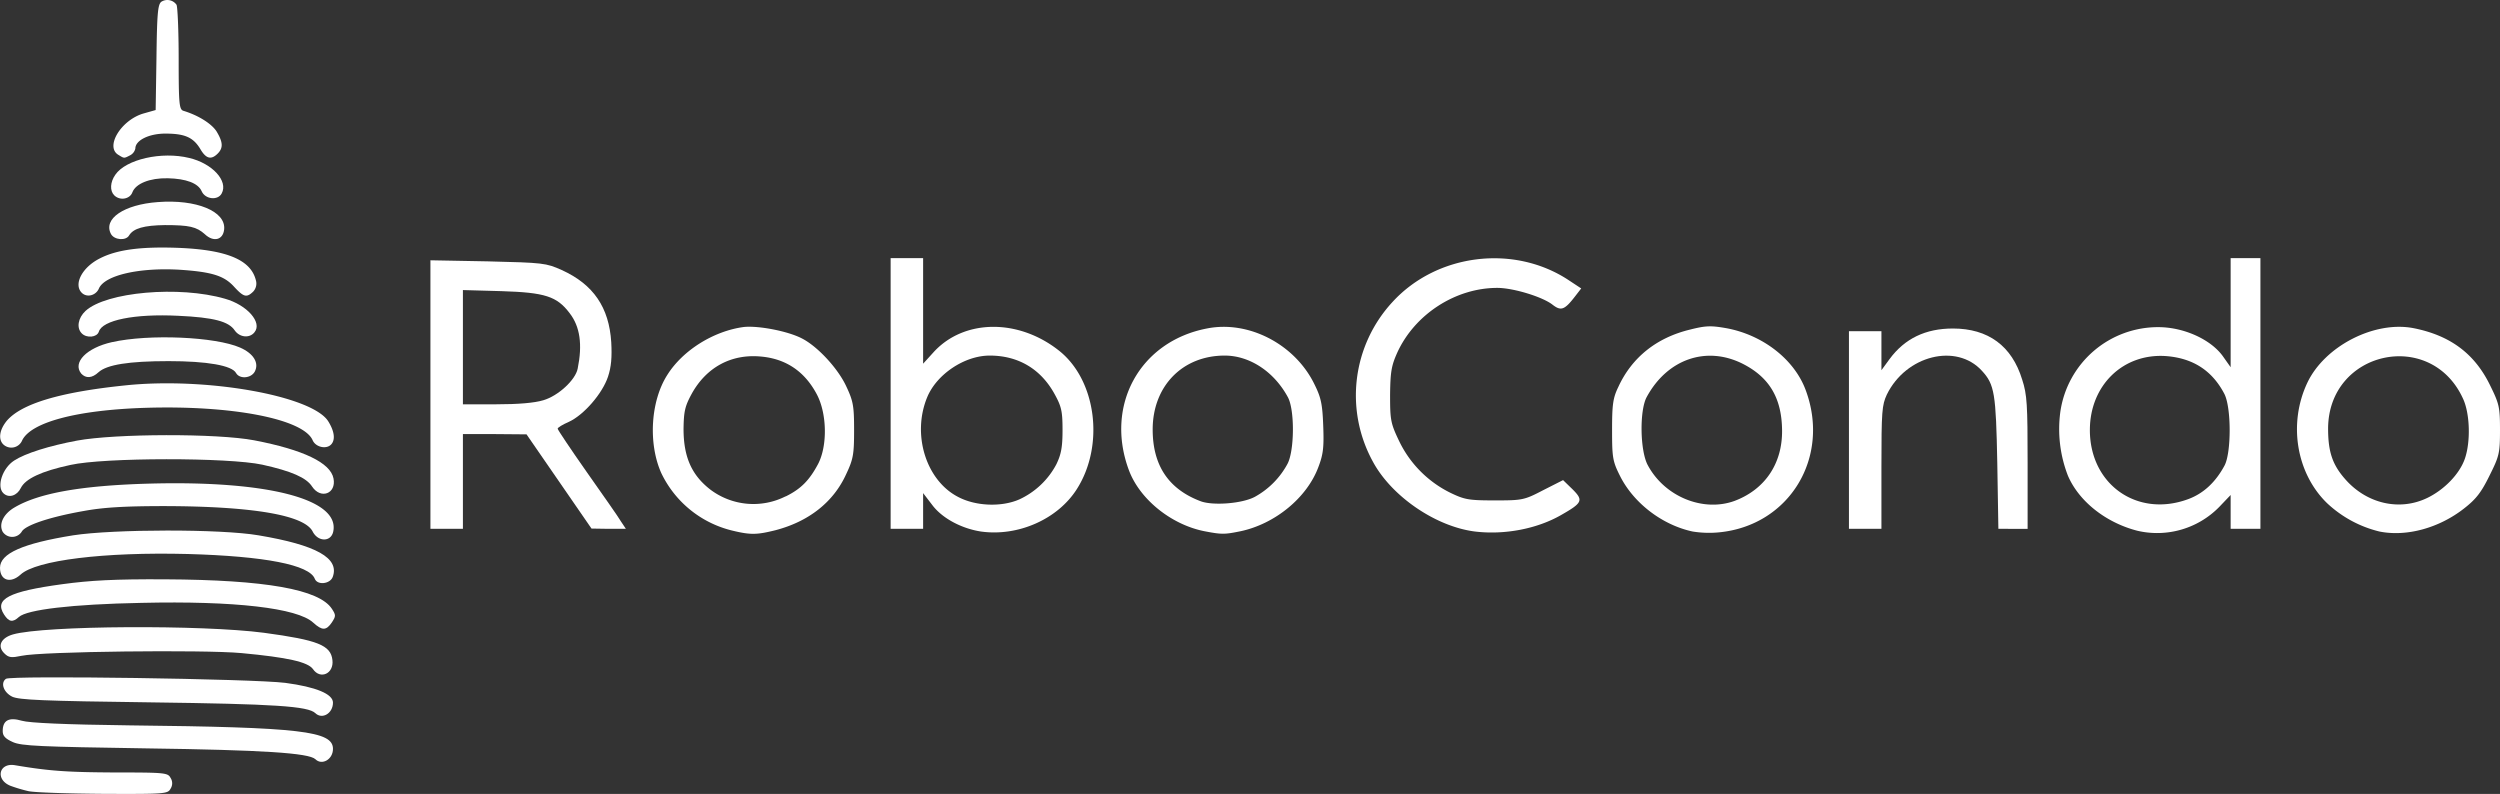 <svg xmlns="http://www.w3.org/2000/svg" viewBox="0 0 923.5 293.28"><rect x="0" y="0" width="923.5" height="293.28" fill="#333333" stroke="none"/><defs><style>.cls-1{fill:#fff;}</style></defs><title>Asset 1</title><g id="Layer_2" data-name="Layer 2"><g id="Layer_1-2" data-name="Layer 1"><g id="layer102"><path class="cls-1" d="M10.5,292.25a54.84,54.84,0,0,1-6.7-2c-5.6-2.3-4.2-8.5,1.6-7.6,13,2.2,19.5,2.6,36.8,2.7,18.7,0,19.8.1,20.8,2a3.63,3.63,0,0,1,0,4c-1,1.9-2,2-24.8,1.9C25.2,293.15,12.7,292.75,10.5,292.25Z"/><path class="cls-1" d="M116.5,280.45c-2.4-2.3-19.4-3.4-62.5-4-39.4-.6-46-.9-49.2-2.3-2.9-1.3-3.8-2.3-3.8-4.1,0-4,2.3-5.2,7.1-3.8,2.7.8,15.9,1.4,39.7,1.7,63.5.7,75.2,2.1,75.2,8.7C123,280.55,118.9,282.85,116.5,280.45Z"/><path class="cls-1" d="M116.5,263.45c-2.7-2.6-15-3.4-61-4-39.6-.5-48.5-.9-51-2.1-3.2-1.6-4.4-5.1-2.3-6.6,1.7-1.3,91.5,0,103.2,1.5,11.3,1.5,17.6,4.1,17.6,7.3C123,263.55,119,265.85,116.5,263.45Z"/><path class="cls-1" d="M115.6,247.15c-1.9-2.6-9.2-4.3-26.4-5.9-14.1-1.3-73.9-.6-81.2,1-3.8.8-4.8.7-6.4-.9-2.7-2.6-1.3-5.7,3.2-7,11.6-3.3,69.9-3.6,92.7-.6,20,2.7,24.7,4.6,25.3,10.1C123.4,248.85,118.3,251.15,115.6,247.15Z"/><path class="cls-1" d="M115.7,230c-5.8-5.4-29-8.1-63.5-7.3-25.7.5-42.2,2.5-45.2,5.2-2.3,2.1-3.7,1.9-5.5-.9-3.7-5.7,1.7-8.5,21.5-11.2,10.3-1.4,19.2-1.9,38-1.8,37.1.2,56.9,3.7,61.6,10.9,1.5,2.3,1.5,2.7,0,5C120.5,233,119,233,115.7,230Z"/><path class="cls-1" d="M116.3,213.85c-1.9-5.2-18.5-8.4-46.9-9.2-31-.8-56.1,2.3-61.8,7.6-3.7,3.4-7.6,2.2-7.6-2.5,0-5.3,8.4-9,27-12,14.8-2.3,54.6-2.4,68.5,0,21.4,3.6,30,8.4,27.4,15.4C121.9,215.75,117.3,216.25,116.3,213.85Z"/><path class="cls-1" d="M115.5,196.35c-3.1-6.1-22.2-9.3-54.5-9.4-15.1,0-23,.5-30,1.8-12.6,2.2-21.8,5.3-23,7.7a4.2,4.2,0,0,1-7,0c-1.5-2.8.2-6.5,4.2-8.9,9-5.4,24.8-8.2,49.9-8.9,43.7-1.2,70.5,5.7,68,17.7C122.3,200.25,117.5,200.25,115.5,196.35Z"/><path class="cls-1" d="M270.5,196a39.3,39.3,0,0,1-26.2-21.2c-4.9-10.9-4-26.6,2.2-36.3,5.7-9.1,17.1-16.2,28.2-17.7,5.3-.6,16.3,1.5,21.5,4.2,5.9,3,13.4,11.2,16.4,17.7,2.6,5.5,2.9,7.3,2.9,16.2s-.3,10.7-2.9,16.2c-4.7,10.4-13.9,17.6-26.3,20.8C279.6,197.55,277.3,197.65,270.5,196Zm19.7-12.6c5.7-2.8,8.8-6,12-12,3.5-6.7,3.3-18.5-.4-25.6-4.5-8.6-11.5-13.3-20.8-14.1-10.9-1-20.1,4-25.5,13.8-2.5,4.6-2.9,6.5-3,12.9,0,10.4,3,17.2,10.1,22.6A26.41,26.41,0,0,0,290.2,183.35Z"/><path class="cls-1" d="M362.4,196.35c-7.2-1.1-14.4-4.9-18.1-9.9l-3.3-4.3v13.2H329v-100h12v39l4-4.4c11.2-12.1,31.1-12.3,46.1-.5,13.9,10.9,17,35,6.7,51.2C390.7,191.85,376,198.25,362.4,196.35Zm14.2-11.9a29.38,29.38,0,0,0,13.6-12.9c1.8-3.7,2.3-6.4,2.3-12.7,0-7-.4-8.7-3-13.4-5.1-9.2-13.4-14.1-23.9-14.1-9.3,0-19.6,6.9-23.1,15.4-5.7,13.8-.4,30.7,11.4,36.8C360.5,187.05,370.1,187.35,376.6,184.45Z"/><path class="cls-1" d="M445,196.25c-12.3-2.4-24-11.8-28-22.6-8.9-23.9,4-47.5,28.8-52.3,15.4-3.1,32.5,5.8,39.7,20.5,2.5,5,3,7.4,3.3,15.5.3,7.9,0,10.5-1.8,15.2-4.2,11.3-16,21-28.8,23.7C452.3,197.45,451.3,197.45,445,196.25Zm18.5-12.7a30.24,30.24,0,0,0,12.1-12.2c2.6-4.9,2.7-20.1.1-24.7-5.1-9.4-14.1-15.3-23.3-15.3-15.6,0-26.6,11.3-26.6,27.3,0,13.2,5.8,22,17.7,26.5C448,186.85,458.8,186.05,463.5,183.55Z"/><path class="cls-1" d="M544.9,196.35c-14.5-1.8-30.9-13-37.8-25.9a50.81,50.81,0,0,1,7.2-58.8c16.4-18,44.9-21.5,65.1-8.2l4.7,3.1-2.4,3.1c-3.8,4.9-5.1,5.3-8.2,2.9-3.7-2.9-14.5-6.2-20.4-6.2-15.4,0-30.4,9.7-36.9,23.8-2.2,4.9-2.6,7.1-2.7,15.7,0,9.3.2,10.5,3.3,17a41.13,41.13,0,0,0,19,19.2c5.2,2.5,6.7,2.8,16.3,2.8,10.3,0,10.9-.1,18-3.8l7.3-3.7,3.5,3.4c4.1,4.1,3.7,5-4.4,9.6C567.7,195.35,555.8,197.65,544.9,196.35Z"/><path class="cls-1" d="M625.3,196.35c-11.3-2.4-22-10.6-27-20.8-2.6-5.2-2.8-6.7-2.8-16.7,0-9.3.3-11.8,2.3-15.9,5-10.9,14.1-18.2,26.5-21.2,5.9-1.5,7.8-1.5,13.5-.5,13.4,2.5,25,11.5,29.2,22.8,9.3,24.9-6,50.1-32,52.6A38.28,38.28,0,0,1,625.3,196.35Zm15.4-11.3c11.2-4.2,17.7-13.7,17.6-26-.1-12-4.7-19.7-14.6-24.7-13.4-6.7-27.8-1.7-35.4,12.3-2.7,4.9-2.5,19.9.4,25.2C614.9,183.45,629.1,189.25,640.7,185.05Z"/><path class="cls-1" d="M789.5,196.05c-11.6-3-21.5-10.8-25.6-20.3a47.58,47.58,0,0,1-2.8-23.7,36.46,36.46,0,0,1,36.5-31.2c9.2.1,19,4.5,23.5,10.7l2.9,4.1V95.35h11v100H824v-12.5l-4.2,4.4A32.09,32.09,0,0,1,789.5,196.05Zm18.9-11.7c5.6-2.1,10-6.2,13.3-12.3,2.6-4.7,2.6-21.8-.1-26.7-4.5-8.5-11.5-13-21.3-13.8-15.9-1.2-28.3,10.7-28.3,27.3C772,179.05,789.6,191.35,808.4,184.35Z"/><path class="cls-1" d="M879,196.35a43,43,0,0,1-19.4-10.5c-11.3-11-14.4-29.3-7.3-44.4,6.4-13.6,24.9-23.1,39.4-20.2,13.4,2.7,22.3,9.3,28,20.8,3.5,7.1,3.8,8.2,3.8,16.8s-.3,9.7-3.9,16.9c-3,6.1-4.9,8.6-9.4,12.1C901,195.05,889,198.35,879,196.35ZM896.5,184c6.3-3,12-8.8,14-14.5,2.2-6.3,1.9-16.6-.6-22.1-11.8-26.2-49.8-17.9-49.9,10.9,0,8.6,1.6,13.4,6.4,18.8C874.3,186.05,886.3,188.85,896.5,184Z"/><path class="cls-1" d="M159,145.75V96.15l21.3.4c20.4.5,21.4.6,27.2,3.2,11.7,5.3,17.5,13.8,18.3,26.7.3,5.5,0,9.1-1.2,12.7-2.1,6.3-9,14.2-14.5,16.7-2.3,1-4.1,2.1-4.1,2.5s4.9,7.7,10.8,16.1,11.7,16.6,12.6,18.2l1.8,2.7h-6.3l-6.4-.1-12-17.4-12-17.4-11.7-.1H171v35H159Zm41.7,2.1c5.5-1.6,11.9-7.5,12.7-11.7,1.8-8.8.9-15.5-3-20.5-4.7-6.2-9.1-7.6-25.1-8.1l-14.3-.4v42.2h12.3C191.4,149.35,197.4,148.85,200.7,147.85Z"/><path class="cls-1" d="M683,158.85v-36.5h12v14.4l3-4.1c5.6-7.6,13.3-11.3,23.4-11.3,13,0,21.8,6.4,25.6,18.9,1.8,5.5,2,9.2,2,30.7v24.4H738.2l-.4-24.2c-.5-25.9-1-29.1-5.7-34.2-9.4-10.3-28-5.7-35.1,8.8-1.8,3.9-2,6.1-2,26.9v22.7H683Z"/><path class="cls-1" d="M1.2,182.15c-2.5-2.5-.3-9.2,4-12,4.1-2.7,13.1-5.5,23.3-7.4,14.1-2.6,51.8-2.7,65.4-.1,18.2,3.5,28.2,8.3,29.3,14.1,1.1,5.6-4.7,7.8-7.9,3-2.1-3.3-7.6-5.7-18.4-8.1-12.4-2.7-58.5-2.7-70.9.1-10.7,2.3-16.6,5.1-18.3,8.5C6.3,183.15,3.2,184.15,1.2,182.15Z"/><path class="cls-1" d="M1.2,164.15c-1.9-1.9-1.4-5.4,1.3-8.7,5.4-6.3,19.5-10.6,43.9-13.1,29.7-3.1,68.7,3.8,74.8,13.2,2.2,3.5,2.7,6.5,1.4,8.3-1.6,2.3-5.9,1.5-7.1-1.2-3.4-7.9-29.8-13-61.8-12-25.3.8-42.2,5.3-45.5,12A4.33,4.33,0,0,1,1.2,164.15Z"/><path class="cls-1" d="M30,138c-3.3-4.1,2-9.5,11.3-11.6,13.8-3.1,38.3-2,47.4,2,5,2.2,7.1,5.7,5.4,8.9-1.4,2.5-5.6,2.8-6.9.5-1.5-2.8-10.7-4.4-24.9-4.4-14.7,0-22.8,1.3-25.9,4.1C34,139.75,31.7,139.85,30,138Z"/><path class="cls-1" d="M30.2,123.15c-2-2-1.4-5.7,1.4-8.3,7.6-7,34.6-9.4,51.5-4.5,8.2,2.3,13.9,8.8,10.9,12.4-1.8,2.3-5.5,1.9-7.3-.7-2.2-3.3-7.7-4.8-20.9-5.4-16.1-.8-28,1.6-29.3,5.9C35.8,124.65,32,125,30.2,123.15Z"/><path class="cls-1" d="M30.2,108.15c-3.1-3.1.1-9.4,6.7-12.7,6.2-3.2,15-4.4,28.8-3.9,18,.7,26.9,4.4,28.8,11.9a4.36,4.36,0,0,1-1,4.3c-2.4,2.3-3.5,2-7-1.8-3.7-4.1-8.2-5.5-20-6.3-15-.9-27.9,2-30,7C35.4,109.15,32.1,110.05,30.2,108.15Z"/><path class="cls-1" d="M41,86.45c-3-5.6,4.8-10.9,17.3-11.8,14.2-1.1,25.2,3.4,24.5,10.1-.4,3.9-3.9,4.8-7.1,1.8-3.1-2.8-5.8-3.4-14.8-3.4-7.7.1-11.6,1.2-13.2,3.8C46.5,89.05,42.2,88.65,41,86.45Z"/><path class="cls-1" d="M42.2,72.15c-1.7-1.7-1.5-4.9.4-7.6,3.9-5.7,17.1-8.7,27.3-6.2,8.5,2,14.5,8.5,12,13.1-1.4,2.7-6.1,2.2-7.4-.8S68.7,66,62,65.85s-11.9,2-13.1,5.2C48,73.55,44.3,74.25,42.2,72.15Z"/><path class="cls-1" d="M43.8,57.25c-5.1-2.9.8-12.8,9.1-15.3l4.6-1.3.3-19.4C58,5,58.3,1.65,59.6.65a4.14,4.14,0,0,1,5.6,1.1c.4.6.8,9.6.8,19.9,0,17,.2,18.8,1.8,19.3,5.6,1.7,10.4,4.8,12.2,7.6,2.4,4,2.5,6.1.4,8.2-2.4,2.4-4.3,1.9-6.4-1.7-2.6-4.3-5.7-5.7-12.9-5.7-6.1,0-11.1,2.5-11.1,5.5a3.72,3.72,0,0,1-1.9,2.5C45.8,58.55,45.9,58.55,43.8,57.25Z"/></g></g></g></svg>